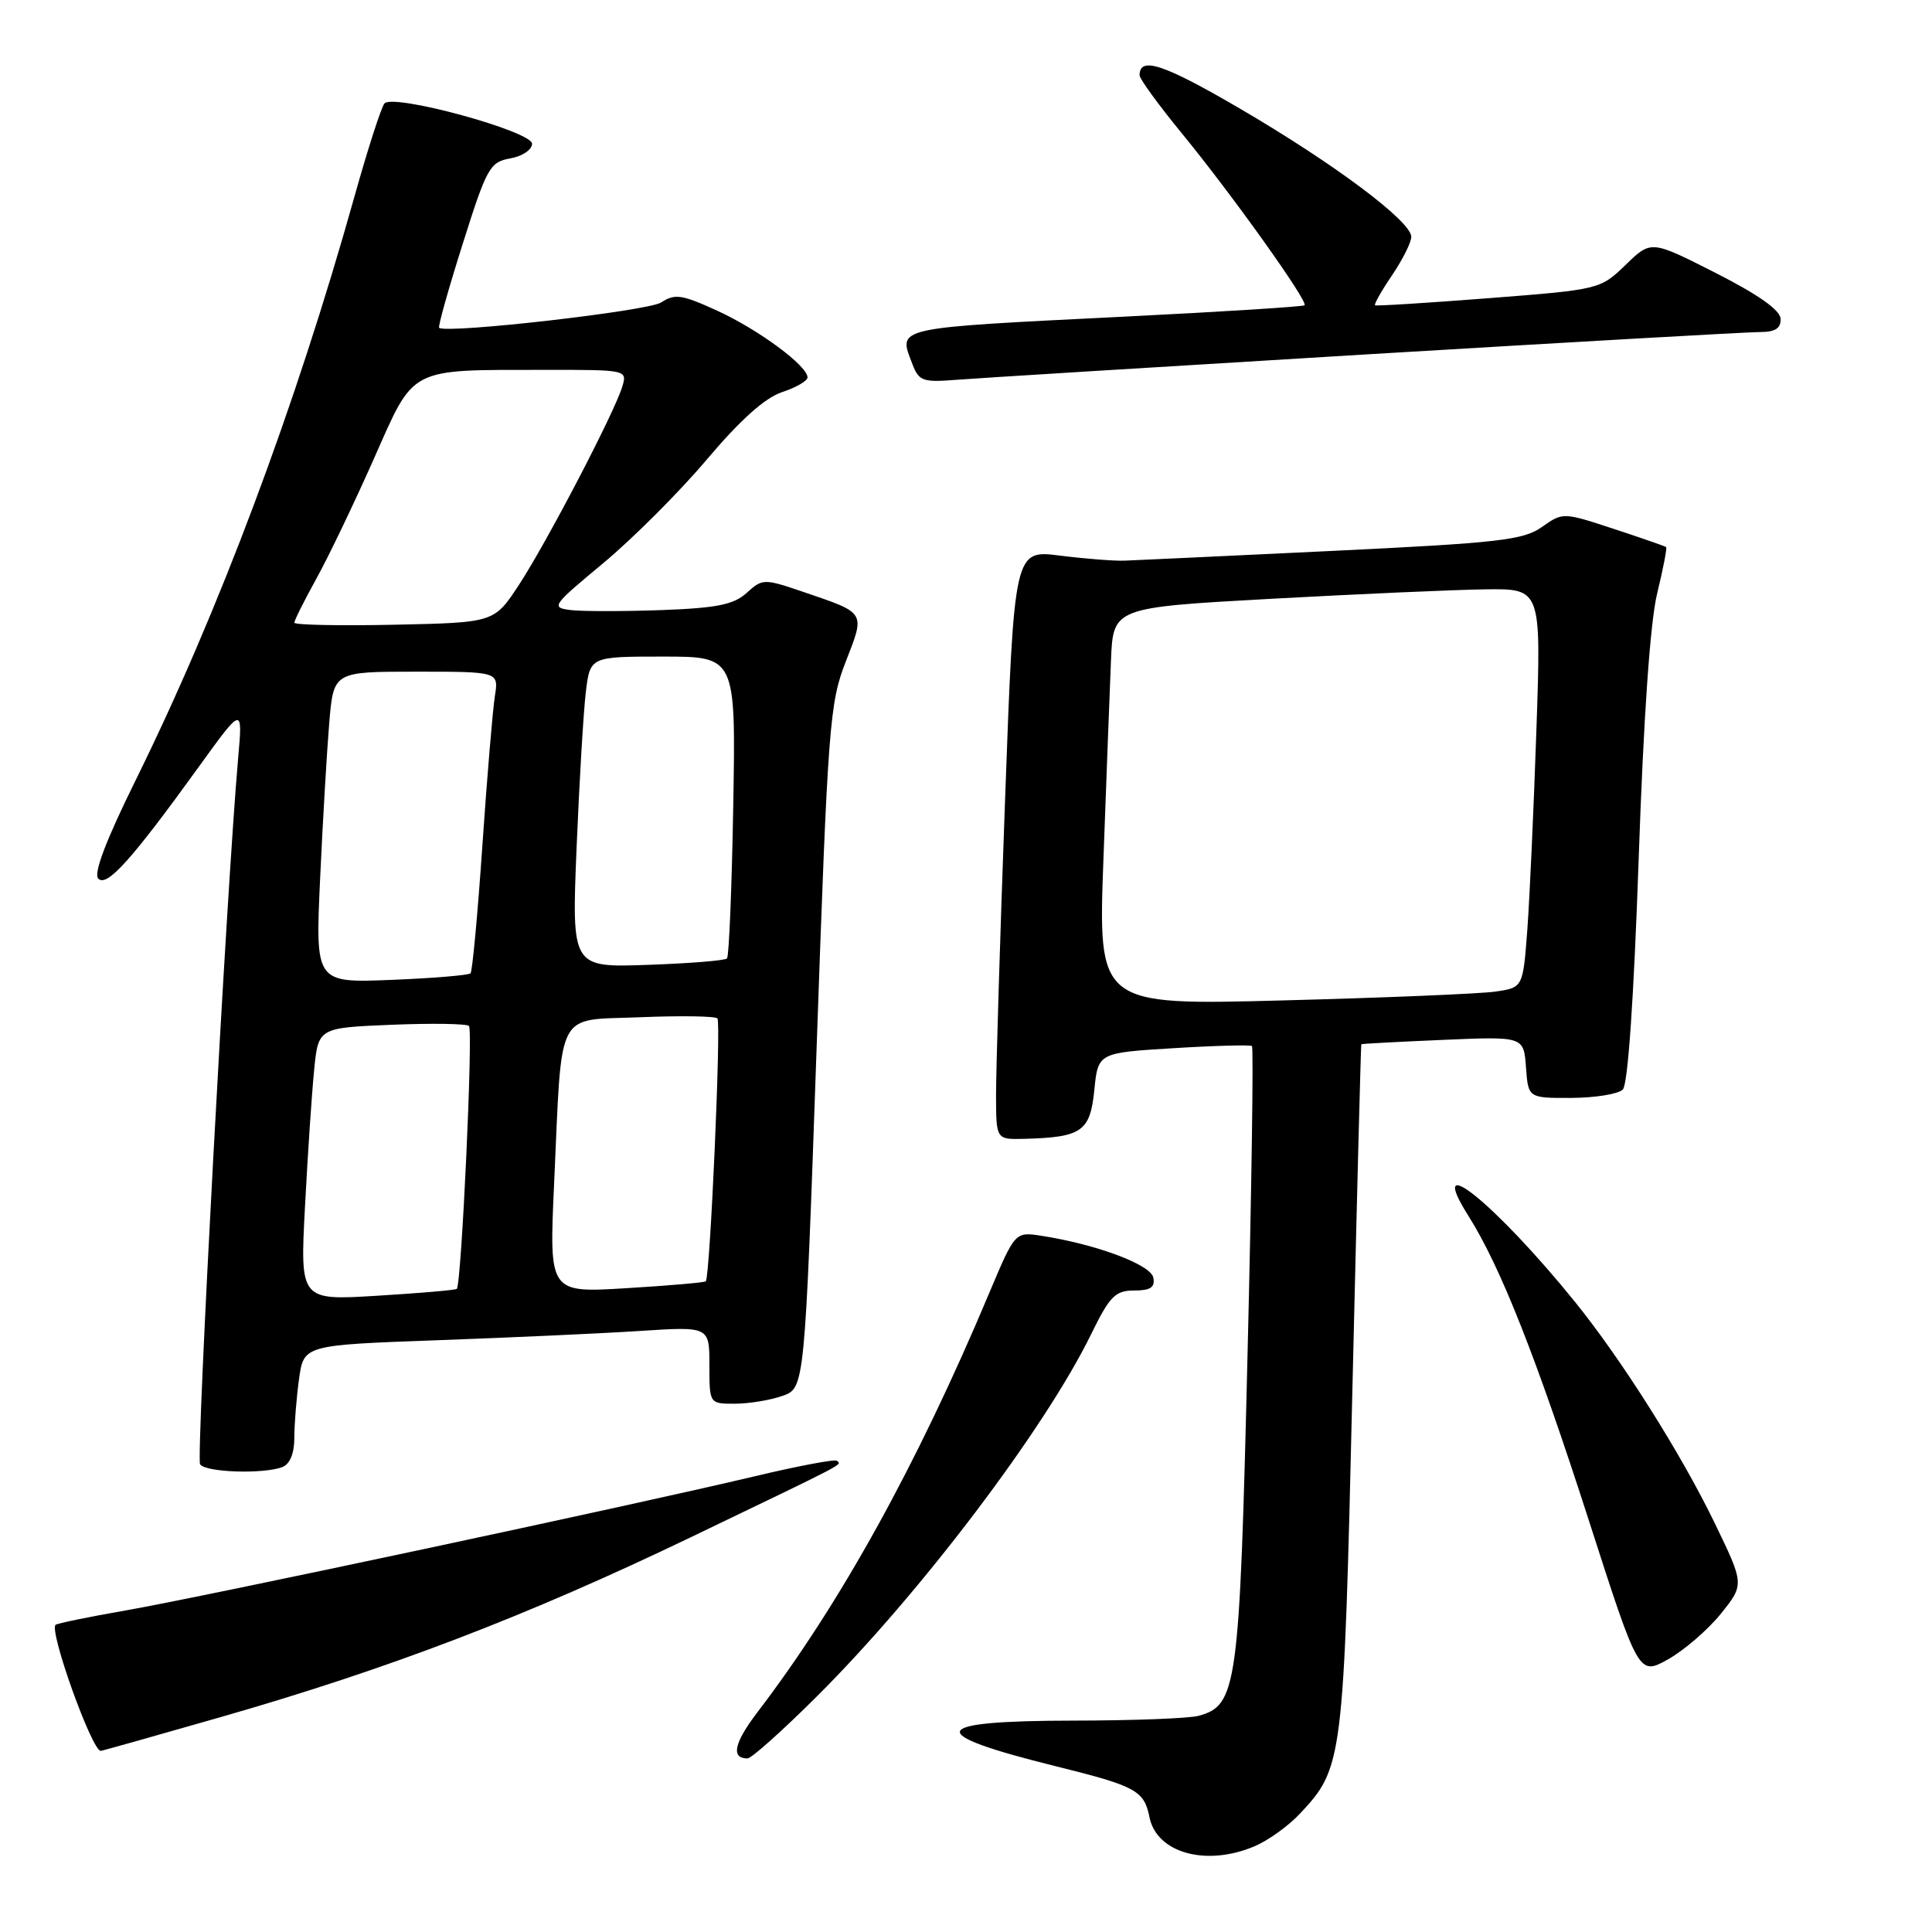 <?xml version="1.0" encoding="UTF-8" standalone="no"?>
<!DOCTYPE svg PUBLIC "-//W3C//DTD SVG 1.1//EN" "http://www.w3.org/Graphics/SVG/1.1/DTD/svg11.dtd" >
<svg xmlns="http://www.w3.org/2000/svg" xmlns:xlink="http://www.w3.org/1999/xlink" version="1.1" viewBox="0 0 256 256">
 <g >
 <path fill="currentColor"
d=" M 166.28 244.62 C 168.05 243.87 170.71 241.95 172.20 240.37 C 177.96 234.23 178.05 233.57 179.20 184.12 C 179.79 159.03 180.32 138.44 180.38 138.37 C 180.45 138.30 185.32 138.04 191.20 137.79 C 201.90 137.33 201.90 137.33 202.20 141.42 C 202.50 145.50 202.50 145.50 208.22 145.48 C 211.37 145.46 214.43 144.97 215.03 144.37 C 215.71 143.69 216.49 132.29 217.13 113.89 C 217.78 94.99 218.66 82.39 219.59 78.60 C 220.38 75.36 220.91 72.60 220.77 72.49 C 220.62 72.37 217.48 71.28 213.80 70.07 C 207.11 67.87 207.09 67.87 204.30 69.84 C 201.83 71.57 198.57 71.94 176.50 73.00 C 162.75 73.66 150.38 74.24 149.00 74.29 C 147.62 74.34 143.77 74.04 140.44 73.62 C 134.38 72.85 134.38 72.85 133.17 106.17 C 132.50 124.50 131.97 142.09 131.98 145.25 C 132.00 151.00 132.00 151.00 135.75 150.90 C 143.34 150.70 144.45 149.93 145.00 144.46 C 145.50 139.50 145.50 139.50 155.50 138.89 C 161.00 138.55 165.68 138.43 165.89 138.61 C 166.11 138.80 165.85 157.30 165.30 179.73 C 164.24 223.67 163.93 225.98 158.79 227.36 C 157.53 227.70 150.11 227.98 142.31 227.99 C 122.89 228.01 122.25 229.66 139.95 234.05 C 150.53 236.67 151.60 237.26 152.31 240.78 C 153.26 245.55 159.87 247.37 166.28 244.62 Z  M 108.27 224.75 C 121.95 211.13 138.45 189.34 144.60 176.75 C 147.05 171.74 147.79 171.00 150.28 171.00 C 152.45 171.00 153.07 170.58 152.82 169.29 C 152.49 167.57 145.29 164.88 138.00 163.75 C 134.50 163.21 134.50 163.21 131.07 171.35 C 121.47 194.19 111.34 212.50 100.37 226.87 C 97.26 230.95 96.82 233.00 99.05 233.00 C 99.57 233.00 103.72 229.29 108.27 224.75 Z  M 29.26 227.52 C 51.60 221.11 69.75 214.16 91.50 203.71 C 112.80 193.47 111.49 194.15 110.90 193.56 C 110.65 193.32 105.74 194.25 99.98 195.62 C 84.07 199.41 26.68 211.65 16.61 213.40 C 11.72 214.25 7.56 215.11 7.36 215.30 C 6.50 216.17 12.18 232.00 13.35 232.00 C 13.52 232.00 20.68 229.98 29.26 227.52 Z  M 228.04 213.81 C 231.14 209.94 231.14 209.94 227.16 201.72 C 222.72 192.57 214.84 180.10 208.69 172.50 C 198.16 159.49 188.76 151.91 194.58 161.12 C 198.83 167.86 203.58 179.89 210.57 201.59 C 217.15 222.04 217.15 222.04 221.04 219.86 C 223.18 218.66 226.33 215.93 228.04 213.81 Z  M 37.42 194.39 C 38.41 194.01 39.00 192.58 39.00 190.53 C 39.00 188.74 39.28 185.24 39.62 182.76 C 40.24 178.23 40.24 178.23 57.87 177.59 C 67.57 177.24 79.66 176.69 84.75 176.36 C 94.00 175.76 94.00 175.76 94.00 180.88 C 94.00 186.00 94.00 186.00 97.35 186.00 C 99.19 186.00 102.03 185.54 103.66 184.97 C 106.63 183.93 106.63 183.93 108.21 138.72 C 109.70 96.10 109.92 93.16 112.07 87.66 C 114.65 81.04 114.80 81.28 106.44 78.43 C 101.20 76.65 101.04 76.66 98.94 78.56 C 97.22 80.12 94.99 80.57 87.63 80.84 C 82.59 81.02 77.20 81.02 75.66 80.84 C 72.95 80.51 73.12 80.28 79.98 74.58 C 83.89 71.32 90.06 65.15 93.68 60.86 C 98.09 55.64 101.36 52.71 103.63 51.96 C 105.48 51.35 107.00 50.47 107.00 50.01 C 107.00 48.48 100.56 43.71 95.10 41.20 C 90.35 39.02 89.43 38.88 87.60 40.08 C 85.86 41.21 59.29 44.24 58.19 43.44 C 58.01 43.31 59.41 38.32 61.30 32.35 C 64.50 22.20 64.91 21.47 67.61 20.99 C 69.21 20.71 70.50 19.84 70.50 19.05 C 70.50 17.40 52.18 12.39 50.95 13.70 C 50.54 14.14 48.75 19.68 46.98 26.00 C 39.16 53.92 28.99 81.05 17.99 103.35 C 14.02 111.39 12.36 115.76 13.03 116.43 C 14.17 117.57 17.44 113.94 26.33 101.62 C 32.17 93.54 32.17 93.54 31.55 100.52 C 30.03 117.84 25.97 193.14 26.51 194.02 C 27.18 195.10 34.90 195.36 37.42 194.39 Z  M 180.87 46.97 C 208.03 45.34 231.54 44.00 233.12 44.00 C 235.22 44.00 235.98 43.53 235.94 42.25 C 235.89 41.09 233.01 39.05 227.32 36.16 C 218.78 31.82 218.78 31.82 215.41 35.09 C 212.05 38.34 211.95 38.37 197.27 39.51 C 189.14 40.14 182.37 40.57 182.20 40.45 C 182.04 40.33 183.05 38.54 184.45 36.48 C 185.85 34.41 187.00 32.12 187.00 31.38 C 187.00 29.32 176.76 21.67 164.28 14.38 C 154.16 8.47 151.00 7.43 151.00 9.98 C 151.00 10.45 153.52 13.91 156.60 17.67 C 163.19 25.70 173.38 39.97 172.86 40.45 C 172.66 40.63 162.15 41.30 149.50 41.93 C 117.93 43.51 119.01 43.27 120.92 48.30 C 121.76 50.49 122.31 50.68 126.67 50.33 C 129.33 50.12 153.72 48.61 180.87 46.97 Z  M 146.21 113.86 C 146.60 103.21 147.05 91.35 147.21 87.50 C 147.50 80.50 147.50 80.50 168.50 79.34 C 180.05 78.71 192.81 78.14 196.86 78.09 C 204.22 78.00 204.22 78.00 203.58 96.75 C 203.23 107.06 202.69 118.96 202.38 123.18 C 201.80 130.86 201.80 130.86 198.15 131.39 C 196.14 131.68 183.47 132.21 170.00 132.56 C 145.50 133.21 145.50 133.21 146.21 113.86 Z  M 40.41 159.91 C 40.77 153.08 41.31 144.95 41.62 141.84 C 42.17 136.19 42.17 136.19 51.84 135.79 C 57.15 135.57 61.79 135.64 62.14 135.94 C 62.71 136.44 61.15 170.10 60.53 170.78 C 60.38 170.94 55.65 171.35 50.01 171.69 C 39.76 172.32 39.76 172.32 40.41 159.91 Z  M 73.42 156.91 C 74.50 133.29 73.49 135.26 84.82 134.79 C 90.14 134.57 94.75 134.64 95.06 134.94 C 95.58 135.46 94.09 169.15 93.52 169.78 C 93.38 169.94 88.65 170.35 83.01 170.69 C 72.76 171.32 72.76 171.32 73.42 156.91 Z  M 42.42 116.37 C 42.77 108.74 43.32 99.46 43.63 95.75 C 44.20 89.00 44.20 89.00 55.15 89.00 C 66.09 89.00 66.09 89.00 65.57 92.25 C 65.29 94.04 64.54 102.92 63.92 112.00 C 63.30 121.08 62.59 128.71 62.35 128.97 C 62.10 129.22 57.37 129.62 51.84 129.84 C 41.78 130.24 41.78 130.24 42.42 116.37 Z  M 76.40 112.35 C 76.76 103.63 77.31 94.36 77.62 91.75 C 78.19 87.00 78.19 87.00 87.84 87.00 C 97.50 87.00 97.50 87.00 97.16 106.75 C 96.97 117.61 96.60 126.72 96.33 127.00 C 96.06 127.28 91.32 127.66 85.79 127.85 C 75.75 128.20 75.75 128.20 76.40 112.35 Z  M 39.00 82.51 C 39.00 82.21 40.30 79.61 41.89 76.73 C 43.49 73.86 46.91 66.71 49.51 60.86 C 55.00 48.48 53.94 49.03 72.32 49.01 C 83.07 49.00 83.13 49.01 82.45 51.25 C 81.39 54.73 72.42 71.92 68.76 77.50 C 65.48 82.50 65.48 82.50 52.24 82.78 C 44.96 82.93 39.00 82.81 39.00 82.51 Z "/>
</g>
</svg>